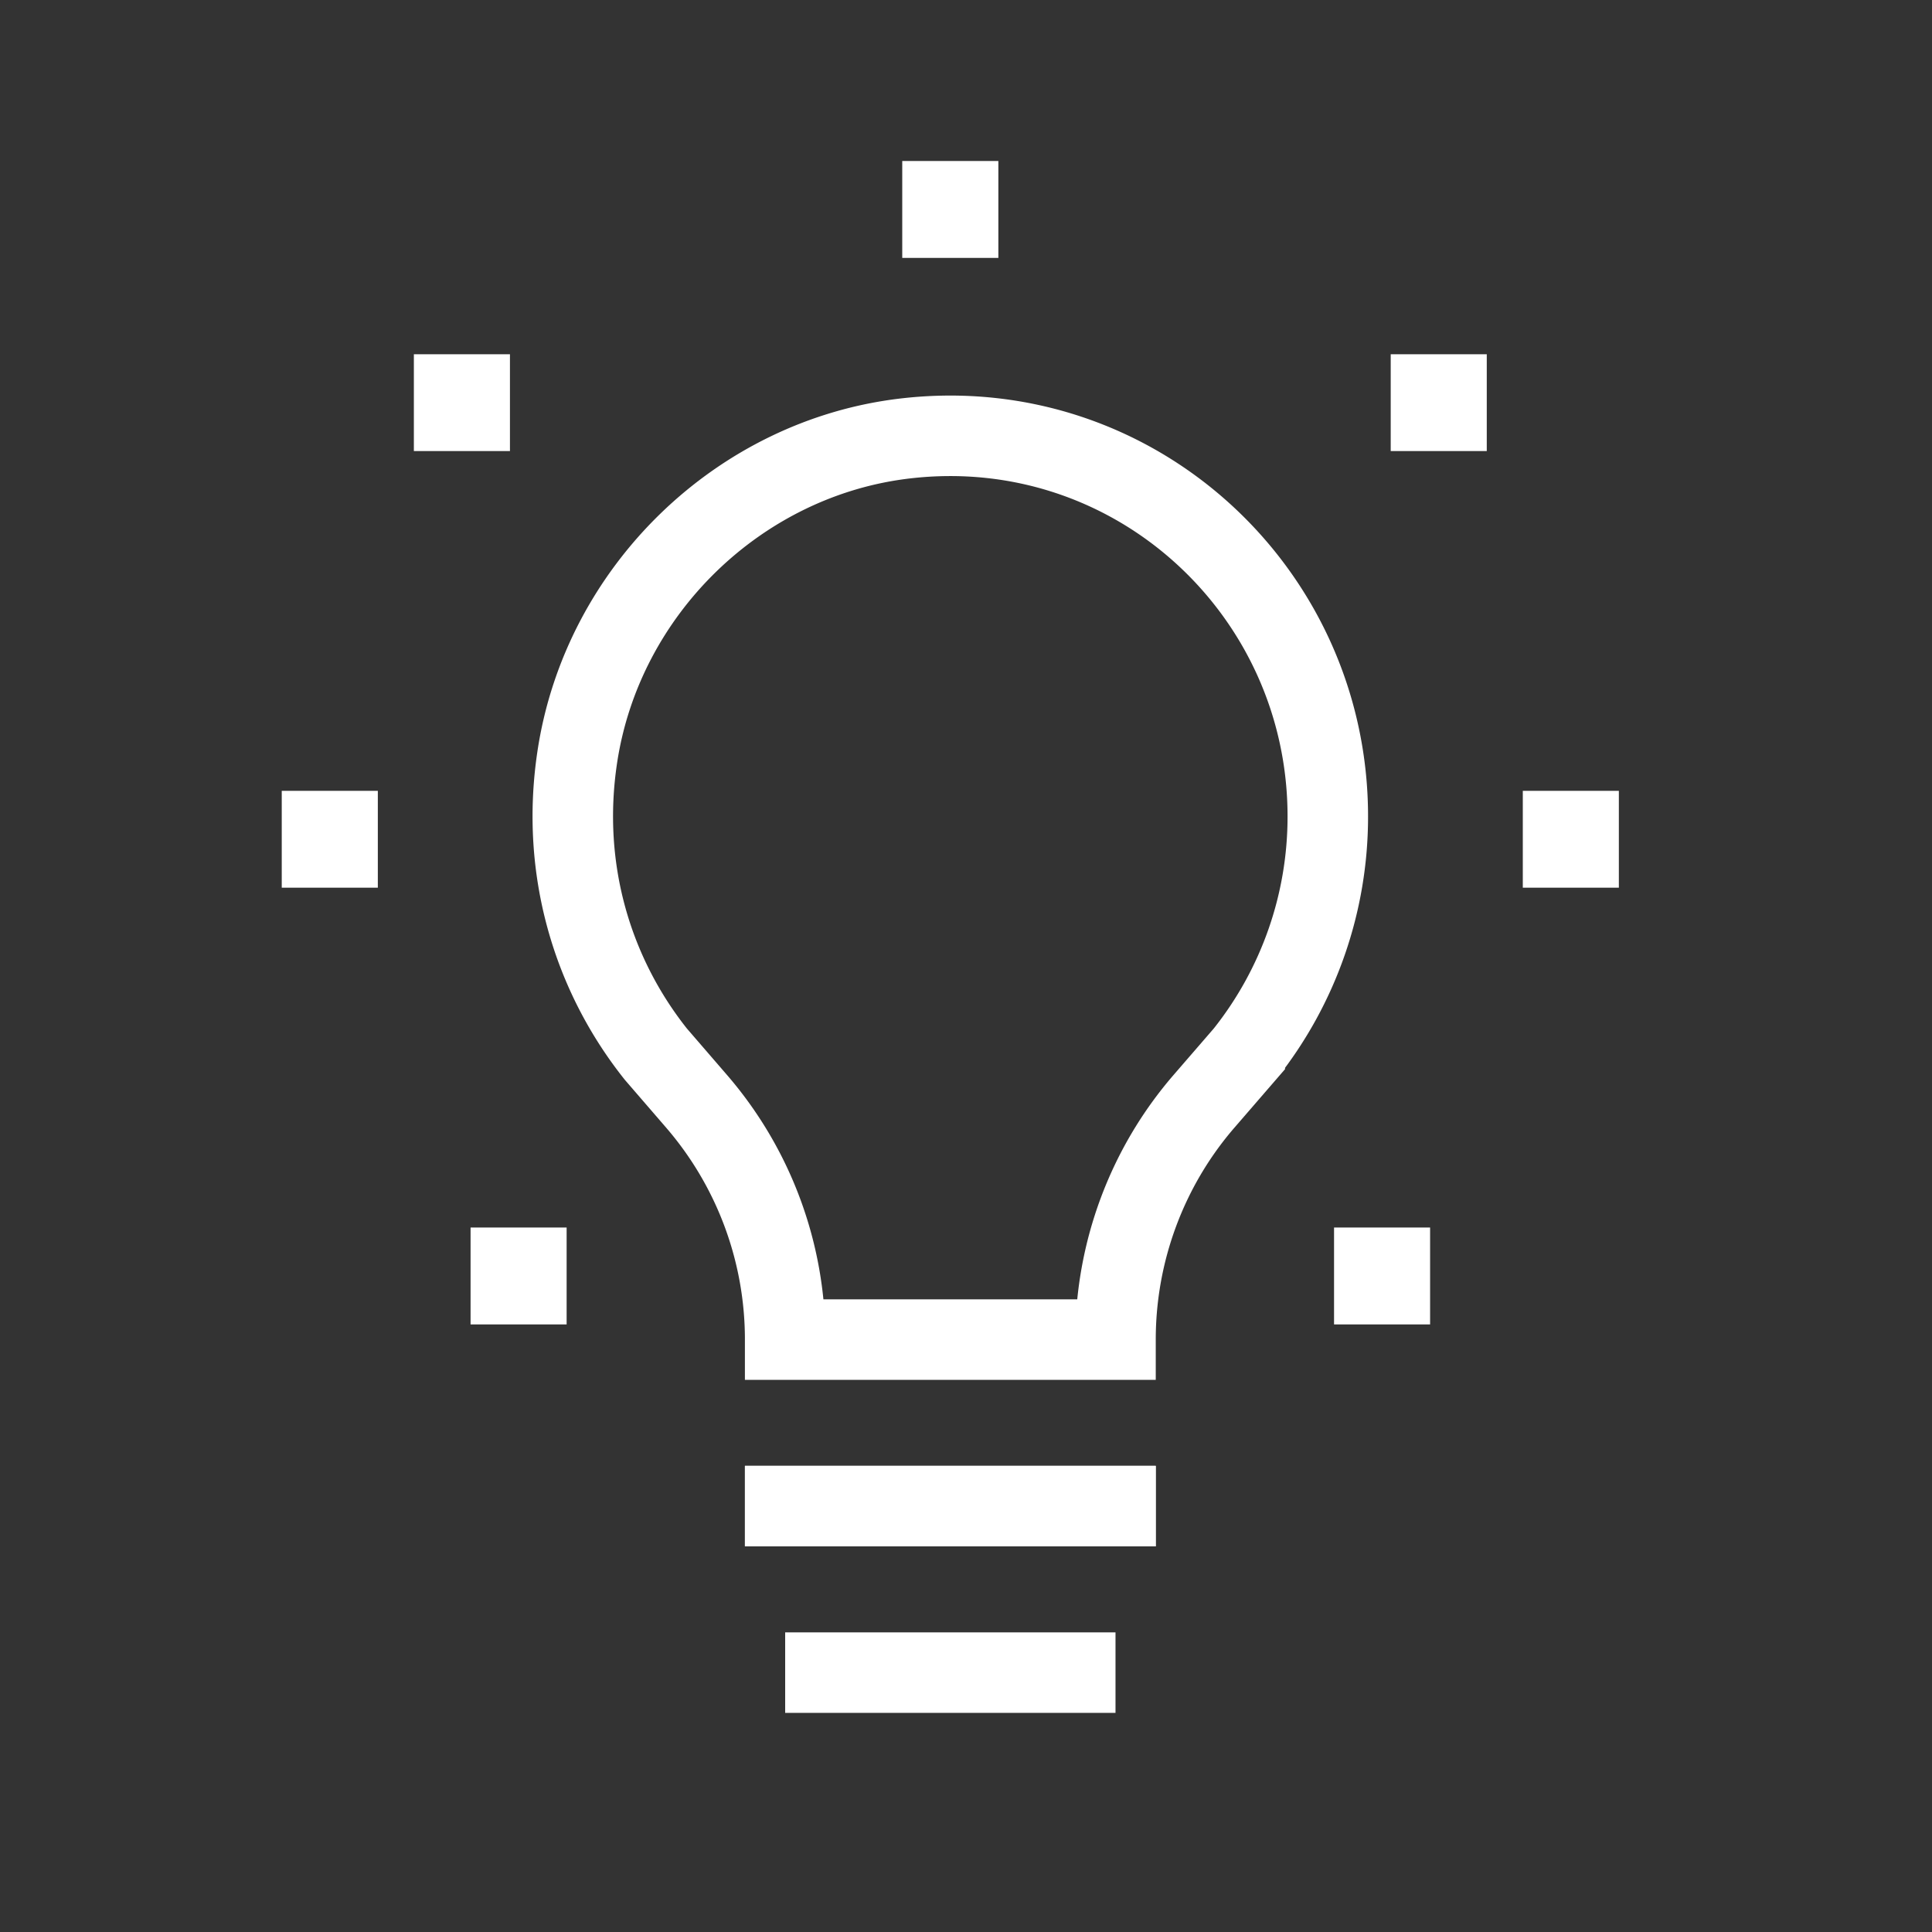 <svg width="60" height="60" fill="none" xmlns="http://www.w3.org/2000/svg"><rect width="100%" height="100%" fill="#333333" stroke="none"/><path clip-rule="evenodd" d="M28.137 13.614c-5.167.592-9.432 4.718-10.21 9.902-.526 3.503.484 6.763 2.442 9.223l1.261 1.46a11.32 11.32 0 0 1 2.754 7.403h10.259c0-2.72.977-5.353 2.752-7.404l1.263-1.46a11.827 11.827 0 0 0 2.578-7.386c0-6.983-6.009-12.552-13.099-11.738z" stroke="#fff" stroke-width="2.5"/><path d="M24.384 46.773h10.259" stroke="#fff" stroke-width="2.5" stroke-linecap="square"/><path d="M24.384 51.945h10.259" stroke="#fff" stroke-width="2.5"/><path d="M24.384 46.773h10.259" stroke="#fff" stroke-width="2.5" stroke-linecap="square"/><path fill-rule="evenodd" clip-rule="evenodd" d="M14.614 41.131h2.983v-3.01h-2.983v3.01zM41.43 41.131h2.983v-3.01H41.43v3.01zM8.75 27.568h2.984V24.56H8.75v3.008zM47.292 27.568h2.983V24.56h-2.983v3.008zM12.853 14.008h2.984v-3.007h-2.984v3.008zM43.19 14.008h2.983v-3.007H43.19v3.008zM28.02 8.01h2.985V5H28.02v3.01z" fill="#fff"/></svg>